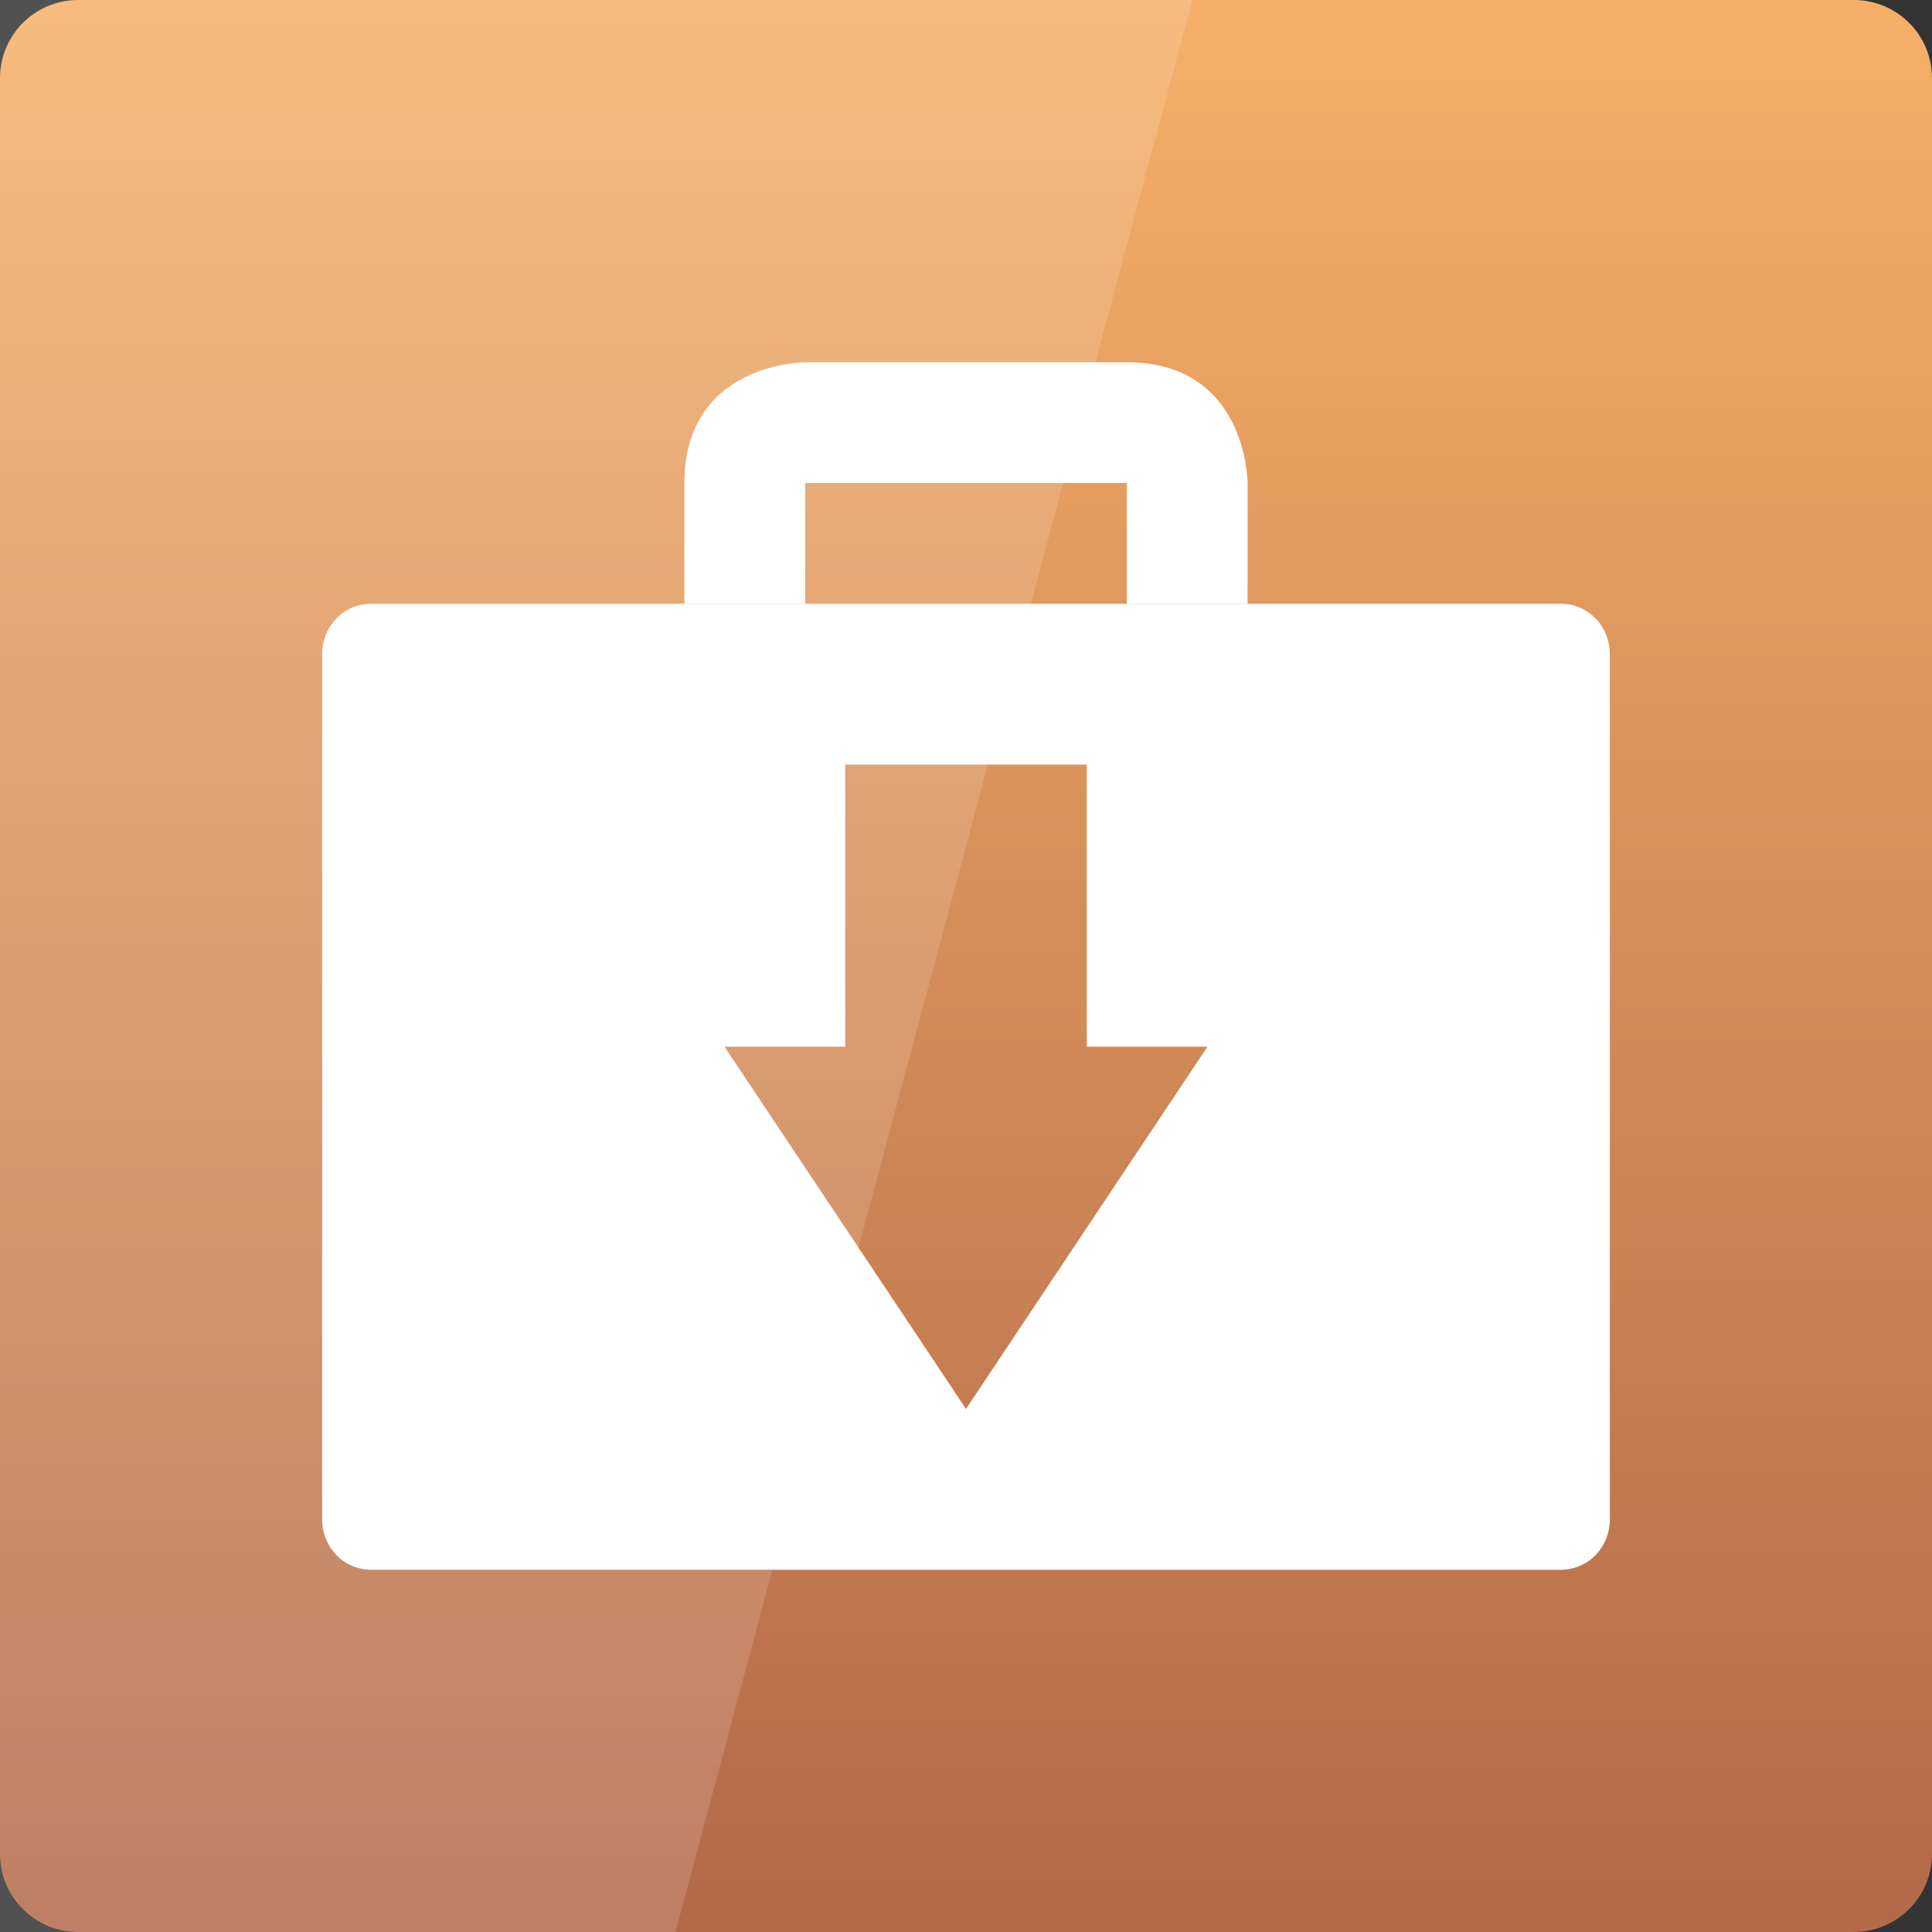 <svg width="16" xmlns="http://www.w3.org/2000/svg" height="16" viewBox="0 0 16 16" xmlns:xlink="http://www.w3.org/1999/xlink">
<rect x="0" y="0" width="16" height="16" fill="#333333" stroke="none"/>
<defs>
<linearGradient gradientTransform="matrix(.333 0 0 .333 0 -334.787)" id="linear0" y1="1053.158" y2="1004.941" gradientUnits="userSpaceOnUse" x2="0">
<stop offset="0" style="stop-color:#b46949"/>
<stop offset="1" style="stop-color:#f6b068"/>
</linearGradient>
</defs>
<path style="fill:url(#linear0)" d="M 0.648 0 L 15.352 0 C 15.711 0 16 0.289 16 0.648 L 16 15.352 C 16 15.711 15.711 16 15.352 16 L 0.648 16 C 0.289 16 0 15.711 0 15.352 L 0 0.648 C 0 0.289 0.289 0 0.648 0 Z "/>
<g style="fill:#fff">
<path style="fill-opacity:.149" d="M 0 0 L 0 16 L 5.594 16 L 9.875 0 Z "/>
<path d="M 3.074 5 C 2.848 5 2.668 5.184 2.668 5.418 L 2.668 12.582 C 2.668 12.816 2.848 13 3.074 13 L 12.926 13 C 13.152 13 13.332 12.816 13.332 12.582 L 13.332 5.418 C 13.332 5.184 13.152 5 12.926 5 Z M 7 6.332 L 9 6.332 L 9 8.668 L 10 8.668 L 8 11.668 L 6 8.668 L 7 8.668 Z "/>
<path d="M 6.668 5 L 6.668 4 L 9.332 4 L 9.332 5 L 10.332 5 L 10.332 4 C 10.332 4 10.332 3 9.332 3 C 8.363 3 6.668 3 6.668 3 C 6.668 3 5.668 3 5.668 4 C 5.668 4.969 5.668 5 5.668 5 Z "/>
</g>
</svg>
